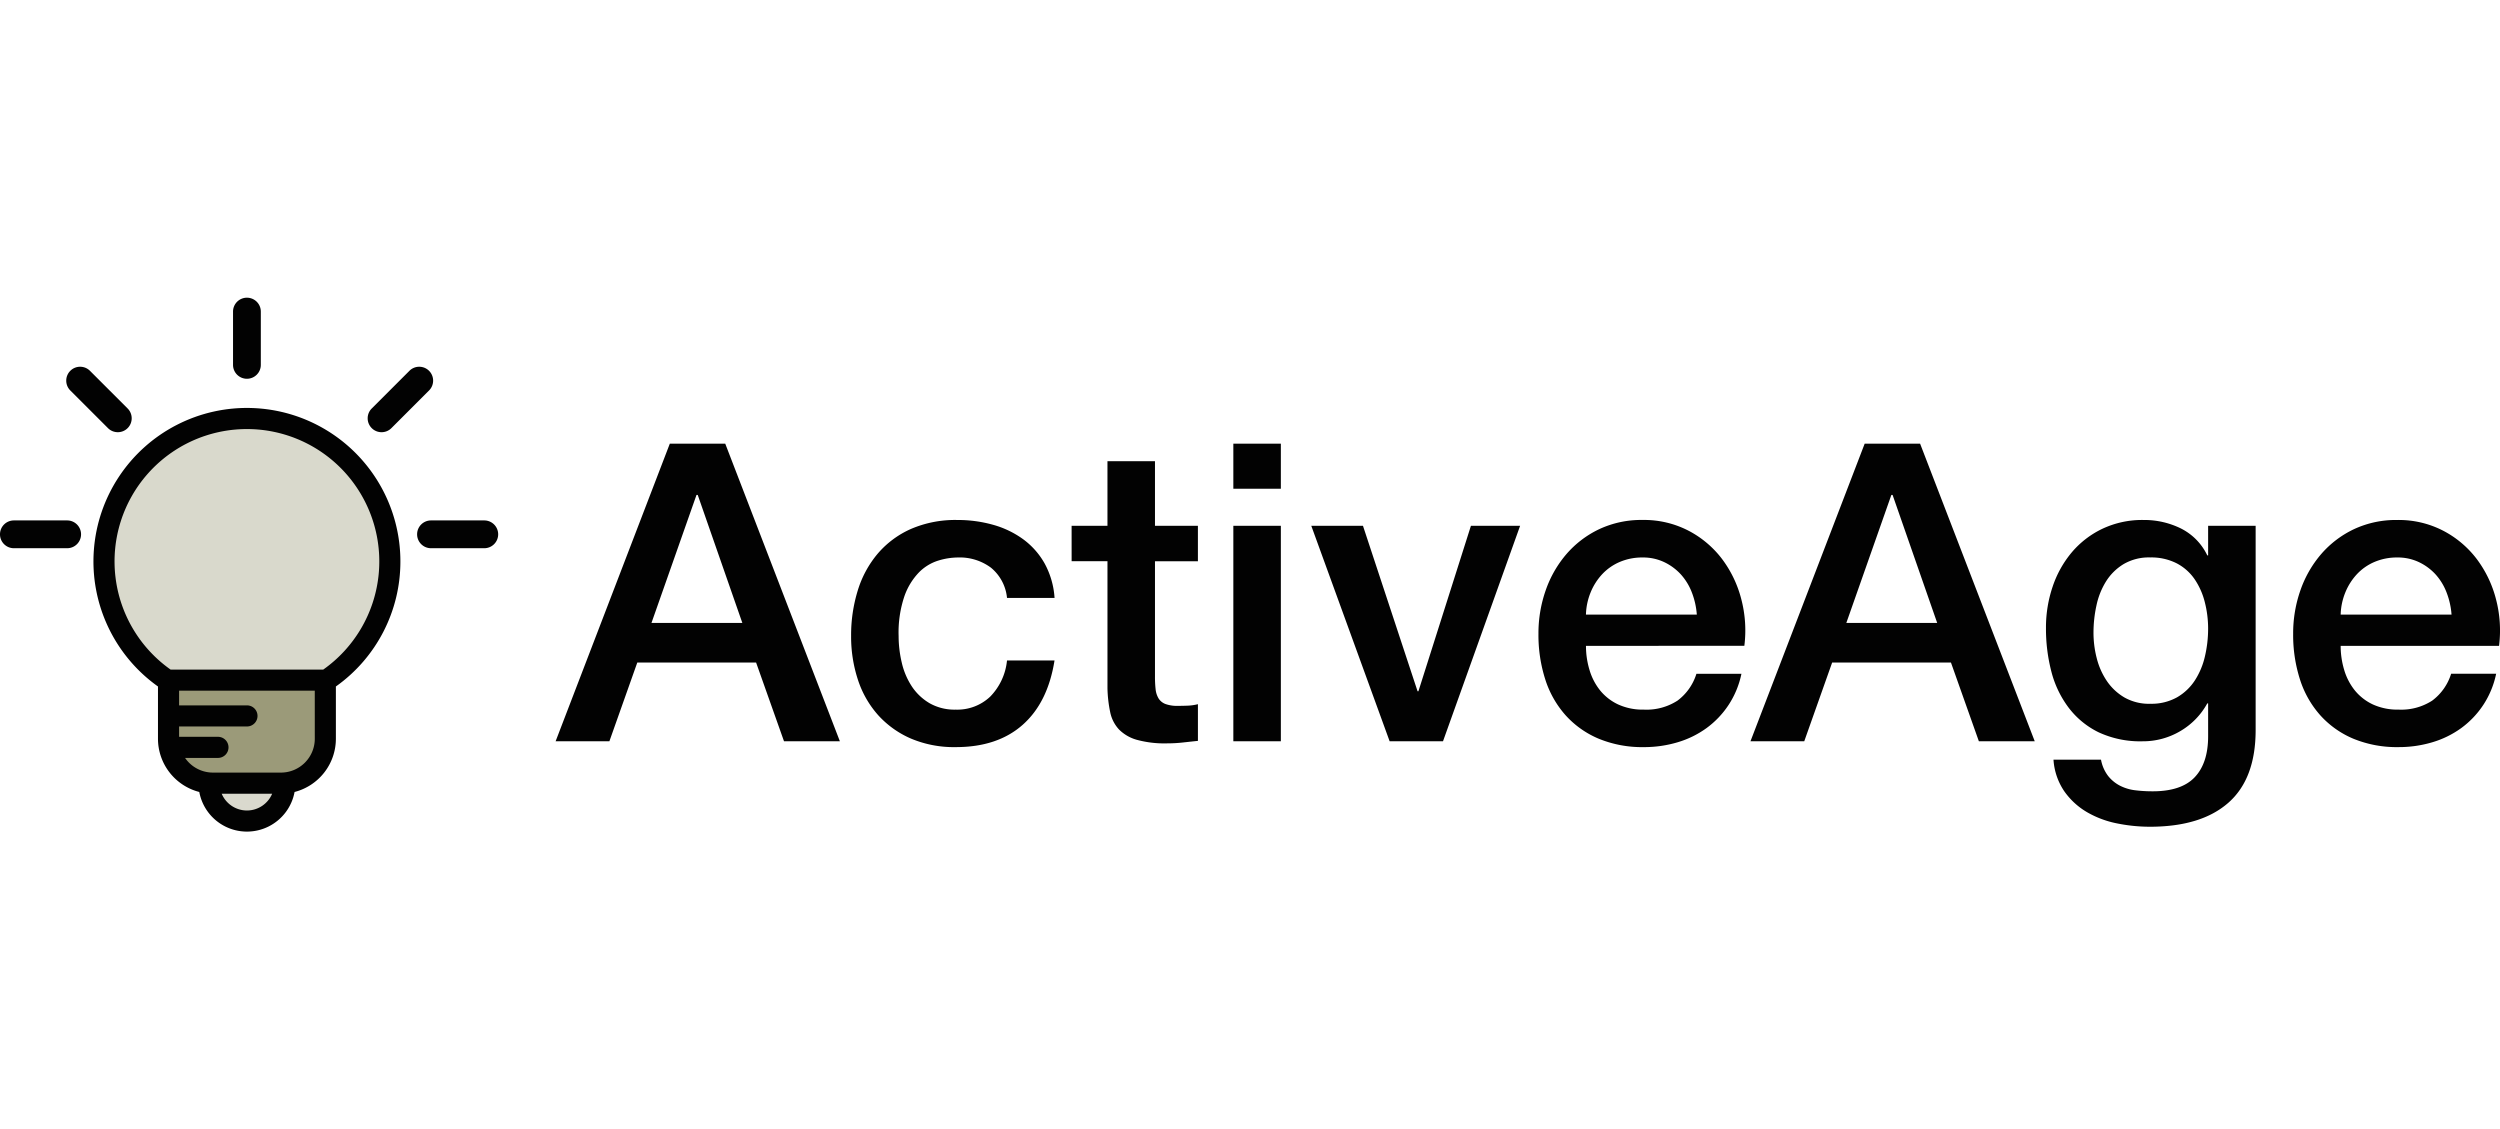 <svg xmlns="http://www.w3.org/2000/svg" width="200" height="90.344" viewBox="0 0 512 109.344">
  <g id="Group_44" data-name="Group 44" transform="translate(-313.1 -269.144)">
    <path id="Path_51" data-name="Path 51" d="M22.969-42.84H34.323L57.8,18.109H46.359L40.639,1.975H16.311L10.592,18.109H-.42ZM19.213-6.134H37.822L28.689-32.34h-.256ZM103.04,15.8q0,9.987-5.591,14.9T81.357,35.608a33.686,33.686,0,0,1-6.7-.683,19.913,19.913,0,0,1-6.146-2.3,14.816,14.816,0,0,1-4.652-4.268,12.975,12.975,0,0,1-2.219-6.488H71.37a7.791,7.791,0,0,0,1.451,3.329A7.476,7.476,0,0,0,75.254,27.2a9.251,9.251,0,0,0,3.116.939,28.914,28.914,0,0,0,3.585.213q5.89,0,8.622-2.9t2.732-8.366V10.341h-.171a14.8,14.8,0,0,1-5.591,5.719,15,15,0,0,1-7.64,2.049A20.166,20.166,0,0,1,70.9,16.274a17.133,17.133,0,0,1-6.146-5.036,20.927,20.927,0,0,1-3.543-7.384A34.843,34.843,0,0,1,60.1-5.11a26.043,26.043,0,0,1,1.366-8.451A21.545,21.545,0,0,1,65.395-20.6a18.807,18.807,0,0,1,6.274-4.823,19.1,19.1,0,0,1,8.408-1.793,16.936,16.936,0,0,1,7.683,1.75,11.877,11.877,0,0,1,5.378,5.506h.171v-6.061h9.731Zm-21.6-5.378A10.733,10.733,0,0,0,86.949,9.1a10.807,10.807,0,0,0,3.671-3.5A15.407,15.407,0,0,0,92.668.652a24.789,24.789,0,0,0,.64-5.591,21.776,21.776,0,0,0-.683-5.463A14.684,14.684,0,0,0,90.534-15.1a10.107,10.107,0,0,0-3.671-3.244,11.463,11.463,0,0,0-5.421-1.2A10.24,10.24,0,0,0,75.98-18.17a10.94,10.94,0,0,0-3.585,3.543,15.286,15.286,0,0,0-1.963,4.951,26.088,26.088,0,0,0-.6,5.506,20.94,20.94,0,0,0,.683,5.335,14.733,14.733,0,0,0,2.091,4.652,11.159,11.159,0,0,0,3.585,3.329A10.18,10.18,0,0,0,81.443,10.426ZM143.16-7.841a15.693,15.693,0,0,0-.982-4.439,11.828,11.828,0,0,0-2.219-3.713,10.991,10.991,0,0,0-3.415-2.561,10.059,10.059,0,0,0-4.482-.982,11.693,11.693,0,0,0-4.652.9,10.64,10.64,0,0,0-3.585,2.476,12.244,12.244,0,0,0-2.39,3.713,12.954,12.954,0,0,0-.982,4.61Zm-22.706,6.4a16.95,16.95,0,0,0,.726,4.951,12.2,12.2,0,0,0,2.177,4.183,10.491,10.491,0,0,0,3.671,2.86,12.111,12.111,0,0,0,5.292,1.067,11.689,11.689,0,0,0,6.872-1.835,10.849,10.849,0,0,0,3.884-5.506h9.219a18.349,18.349,0,0,1-2.646,6.4,18.412,18.412,0,0,1-4.524,4.738,19.528,19.528,0,0,1-5.933,2.9,23.882,23.882,0,0,1-6.872.982A23.367,23.367,0,0,1,123.1,17.6a19.058,19.058,0,0,1-6.786-4.78,20.285,20.285,0,0,1-4.183-7.341,29.823,29.823,0,0,1-1.408-9.39,26.564,26.564,0,0,1,1.494-8.92,22.835,22.835,0,0,1,4.268-7.427,20.411,20.411,0,0,1,6.7-5.079,20.324,20.324,0,0,1,8.878-1.878,19.778,19.778,0,0,1,9.347,2.177,20.511,20.511,0,0,1,6.872,5.762,23.33,23.33,0,0,1,3.969,8.237,25.251,25.251,0,0,1,.64,9.6Z" transform="translate(672.015 341.884)" fill="#020202"/>
    <path id="Path_50" data-name="Path 50" d="M22.969-42.84H34.323L57.8,18.109H46.359L40.639,1.975H16.311L10.592,18.109H-.42ZM19.213-6.134H37.822L28.689-32.34h-.256Zm72.814-5.122a9.129,9.129,0,0,0-3.286-6.189,10.723,10.723,0,0,0-6.786-2.091,13.992,13.992,0,0,0-4.012.64,9.52,9.52,0,0,0-3.927,2.39,13.4,13.4,0,0,0-2.988,4.866,23.164,23.164,0,0,0-1.2,8.152,23.87,23.87,0,0,0,.64,5.463,14.936,14.936,0,0,0,2.049,4.866A11.1,11.1,0,0,0,76.15,10.3a10.322,10.322,0,0,0,5.378,1.323,9.792,9.792,0,0,0,7.042-2.646,12.3,12.3,0,0,0,3.457-7.427h9.731q-1.366,8.622-6.53,13.189T81.528,19.3a22.562,22.562,0,0,1-9.176-1.75,19.451,19.451,0,0,1-6.7-4.78,20.3,20.3,0,0,1-4.14-7.213A28.183,28.183,0,0,1,60.1-3.488a30.915,30.915,0,0,1,1.366-9.3,21.313,21.313,0,0,1,4.1-7.555,19.173,19.173,0,0,1,6.786-5.036,22.9,22.9,0,0,1,9.518-1.835,26.6,26.6,0,0,1,7.3.982,19.224,19.224,0,0,1,6.146,2.945,15.675,15.675,0,0,1,4.4,4.951,16.953,16.953,0,0,1,2.049,7.085Zm13.231-14.768H112.6V-39.255h9.731v13.231h8.792v7.256h-8.792V4.792a23.5,23.5,0,0,0,.128,2.646,4.567,4.567,0,0,0,.6,1.878,2.856,2.856,0,0,0,1.408,1.152,6.93,6.93,0,0,0,2.561.384q1.024,0,2.049-.043a10.175,10.175,0,0,0,2.049-.3v7.512q-1.622.171-3.158.341a28.589,28.589,0,0,1-3.158.171,21.542,21.542,0,0,1-6.189-.726,8.262,8.262,0,0,1-3.671-2.134,7.364,7.364,0,0,1-1.793-3.543,26.658,26.658,0,0,1-.555-4.866V-18.768h-7.341ZM138.38-42.84h9.731v9.219H138.38Zm0,16.816h9.731V18.109H138.38Zm15.963,0h10.585L176.11,7.865h.171l10.756-33.889h10.073L181.317,18.109H170.391ZM233.3-7.841a15.693,15.693,0,0,0-.982-4.439,11.828,11.828,0,0,0-2.219-3.713,10.99,10.99,0,0,0-3.414-2.561,10.059,10.059,0,0,0-4.482-.982,11.694,11.694,0,0,0-4.652.9,10.64,10.64,0,0,0-3.585,2.476,12.244,12.244,0,0,0-2.39,3.713,12.954,12.954,0,0,0-.982,4.61ZM210.6-1.439a16.95,16.95,0,0,0,.726,4.951A12.2,12.2,0,0,0,213.5,7.695a10.492,10.492,0,0,0,3.671,2.86,12.111,12.111,0,0,0,5.292,1.067,11.689,11.689,0,0,0,6.872-1.835,10.849,10.849,0,0,0,3.884-5.506h9.219a18.349,18.349,0,0,1-2.646,6.4,18.412,18.412,0,0,1-4.524,4.738,19.528,19.528,0,0,1-5.933,2.9,23.882,23.882,0,0,1-6.872.982,23.367,23.367,0,0,1-9.219-1.707,19.058,19.058,0,0,1-6.786-4.78,20.285,20.285,0,0,1-4.183-7.341,29.823,29.823,0,0,1-1.408-9.39,26.564,26.564,0,0,1,1.494-8.92,22.835,22.835,0,0,1,4.268-7.427,20.412,20.412,0,0,1,6.7-5.079,20.324,20.324,0,0,1,8.878-1.878,19.778,19.778,0,0,1,9.347,2.177,20.511,20.511,0,0,1,6.872,5.762,23.33,23.33,0,0,1,3.969,8.237,25.25,25.25,0,0,1,.64,9.6Z" transform="translate(427.308 341.884)" fill="#020202"/>
    <g id="Group_32" data-name="Group 32" transform="translate(313.1 269.144)">
      <g id="Group_4" data-name="Group 4">
        <g id="bulb-svgrepo-com" transform="translate(19.139 22.582)">
          <path id="Path_6" data-name="Path 6" d="M117.865,214.577H103.934a9.091,9.091,0,0,1-9.091-9.091v-12h32.113v12A9.091,9.091,0,0,1,117.865,214.577Z" transform="translate(-79.469 -137.739)" fill="#9b9a79"/>
          <path id="Path_7" data-name="Path 7" d="M138.357,266.612H124.426c-.269,0-.534-.014-.8-.037,0,.012,0,.024,0,.037a7.763,7.763,0,0,0,15.526,0c0-.012,0-.025,0-.037C138.891,266.6,138.626,266.612,138.357,266.612Z" transform="translate(-99.961 -189.774)" fill="#dad9ce"/>
          <path id="Path_8" data-name="Path 8" d="M78.249,7.5A29.271,29.271,0,0,0,62.193,61.245v-.163H94.306v.163A29.271,29.271,0,0,0,78.249,7.5Z" transform="translate(-46.818 -5.339)" fill="#d9d9cc"/>
          <g id="Group_2" data-name="Group 2" transform="translate(0)">
            <g id="Group_1" data-name="Group 1">
              <path id="Path_10" data-name="Path 10" d="M104.341,31.431A31.431,31.431,0,1,0,54.693,57.042V67.747a11.273,11.273,0,0,0,8.462,10.9,9.922,9.922,0,0,0,19.512,0,11.272,11.272,0,0,0,8.462-10.9V57.042A31.358,31.358,0,0,0,104.341,31.431ZM72.91,82.441A5.612,5.612,0,0,1,67.741,79H78.079A5.611,5.611,0,0,1,72.91,82.441Zm13.9-14.694a6.941,6.941,0,0,1-6.93,6.93c-14.921,0-14.03.016-14.542-.029h-.009a6.933,6.933,0,0,1-5.089-2.977h6.738a2.161,2.161,0,0,0,0-4.322h-7.96V65.232h13.9a2.161,2.161,0,1,0,0-4.322h-13.9V57.9H86.806Zm1.734-14.165H57.28a27.11,27.11,0,1,1,31.259,0Z" transform="translate(-41.479)" fill="#020202"/>
            </g>
          </g>
        </g>
        <path id="Path_36" data-name="Path 36" d="M4293.836,693.866v10.911" transform="translate(-4243.267 -691.021)" fill="#020202"/>
        <path id="Path_36_-_Outline" data-name="Path 36 - Outline" d="M4294.681,708.469a2.845,2.845,0,0,1-2.845-2.845V694.712a2.845,2.845,0,0,1,5.691,0v10.911A2.846,2.846,0,0,1,4294.681,708.469Z" transform="translate(-4244.111 -691.866)" fill="#020202"/>
        <path id="Path_37" data-name="Path 37" d="M0,0V10.911" transform="translate(85.859 16.988) rotate(45)" fill="#020202"/>
        <path id="Path_37_-_Outline" data-name="Path 37 - Outline" d="M2.845,16.6A2.845,2.845,0,0,1,0,13.757V2.845a2.845,2.845,0,0,1,5.691,0V13.757A2.845,2.845,0,0,1,2.845,16.6Z" transform="translate(85.859 12.964) rotate(45)" fill="#020202"/>
        <path id="Path_39" data-name="Path 39" d="M0,0V10.911" transform="translate(99.18 48.462) rotate(90)" fill="#020202"/>
        <path id="Path_39_-_Outline" data-name="Path 39 - Outline" d="M2.845,16.6A2.845,2.845,0,0,1,0,13.757V2.845a2.845,2.845,0,0,1,5.691,0V13.757A2.845,2.845,0,0,1,2.845,16.6Z" transform="translate(102.025 45.616) rotate(90)" fill="#020202"/>
        <path id="Path_40" data-name="Path 40" d="M0,0V10.911" transform="translate(2.845 48.461) rotate(-90)" fill="#020202"/>
        <path id="Path_40_-_Outline" data-name="Path 40 - Outline" d="M2.845,16.6A2.845,2.845,0,0,1,0,13.757V2.845a2.845,2.845,0,0,1,5.691,0V13.757A2.845,2.845,0,0,1,2.845,16.6Z" transform="translate(0 51.307) rotate(-90)" fill="#020202"/>
        <path id="Path_38" data-name="Path 38" d="M0,0V10.911" transform="translate(16.412 16.987) rotate(-45)" fill="#020202"/>
        <path id="Path_38_-_Outline" data-name="Path 38 - Outline" d="M2.845,16.6A2.845,2.845,0,0,1,0,13.757V2.845a2.845,2.845,0,0,1,5.691,0V13.757A2.845,2.845,0,0,1,2.845,16.6Z" transform="translate(12.388 16.987) rotate(-45)" fill="#020202"/>
      </g>
    </g>
  </g>
</svg>
